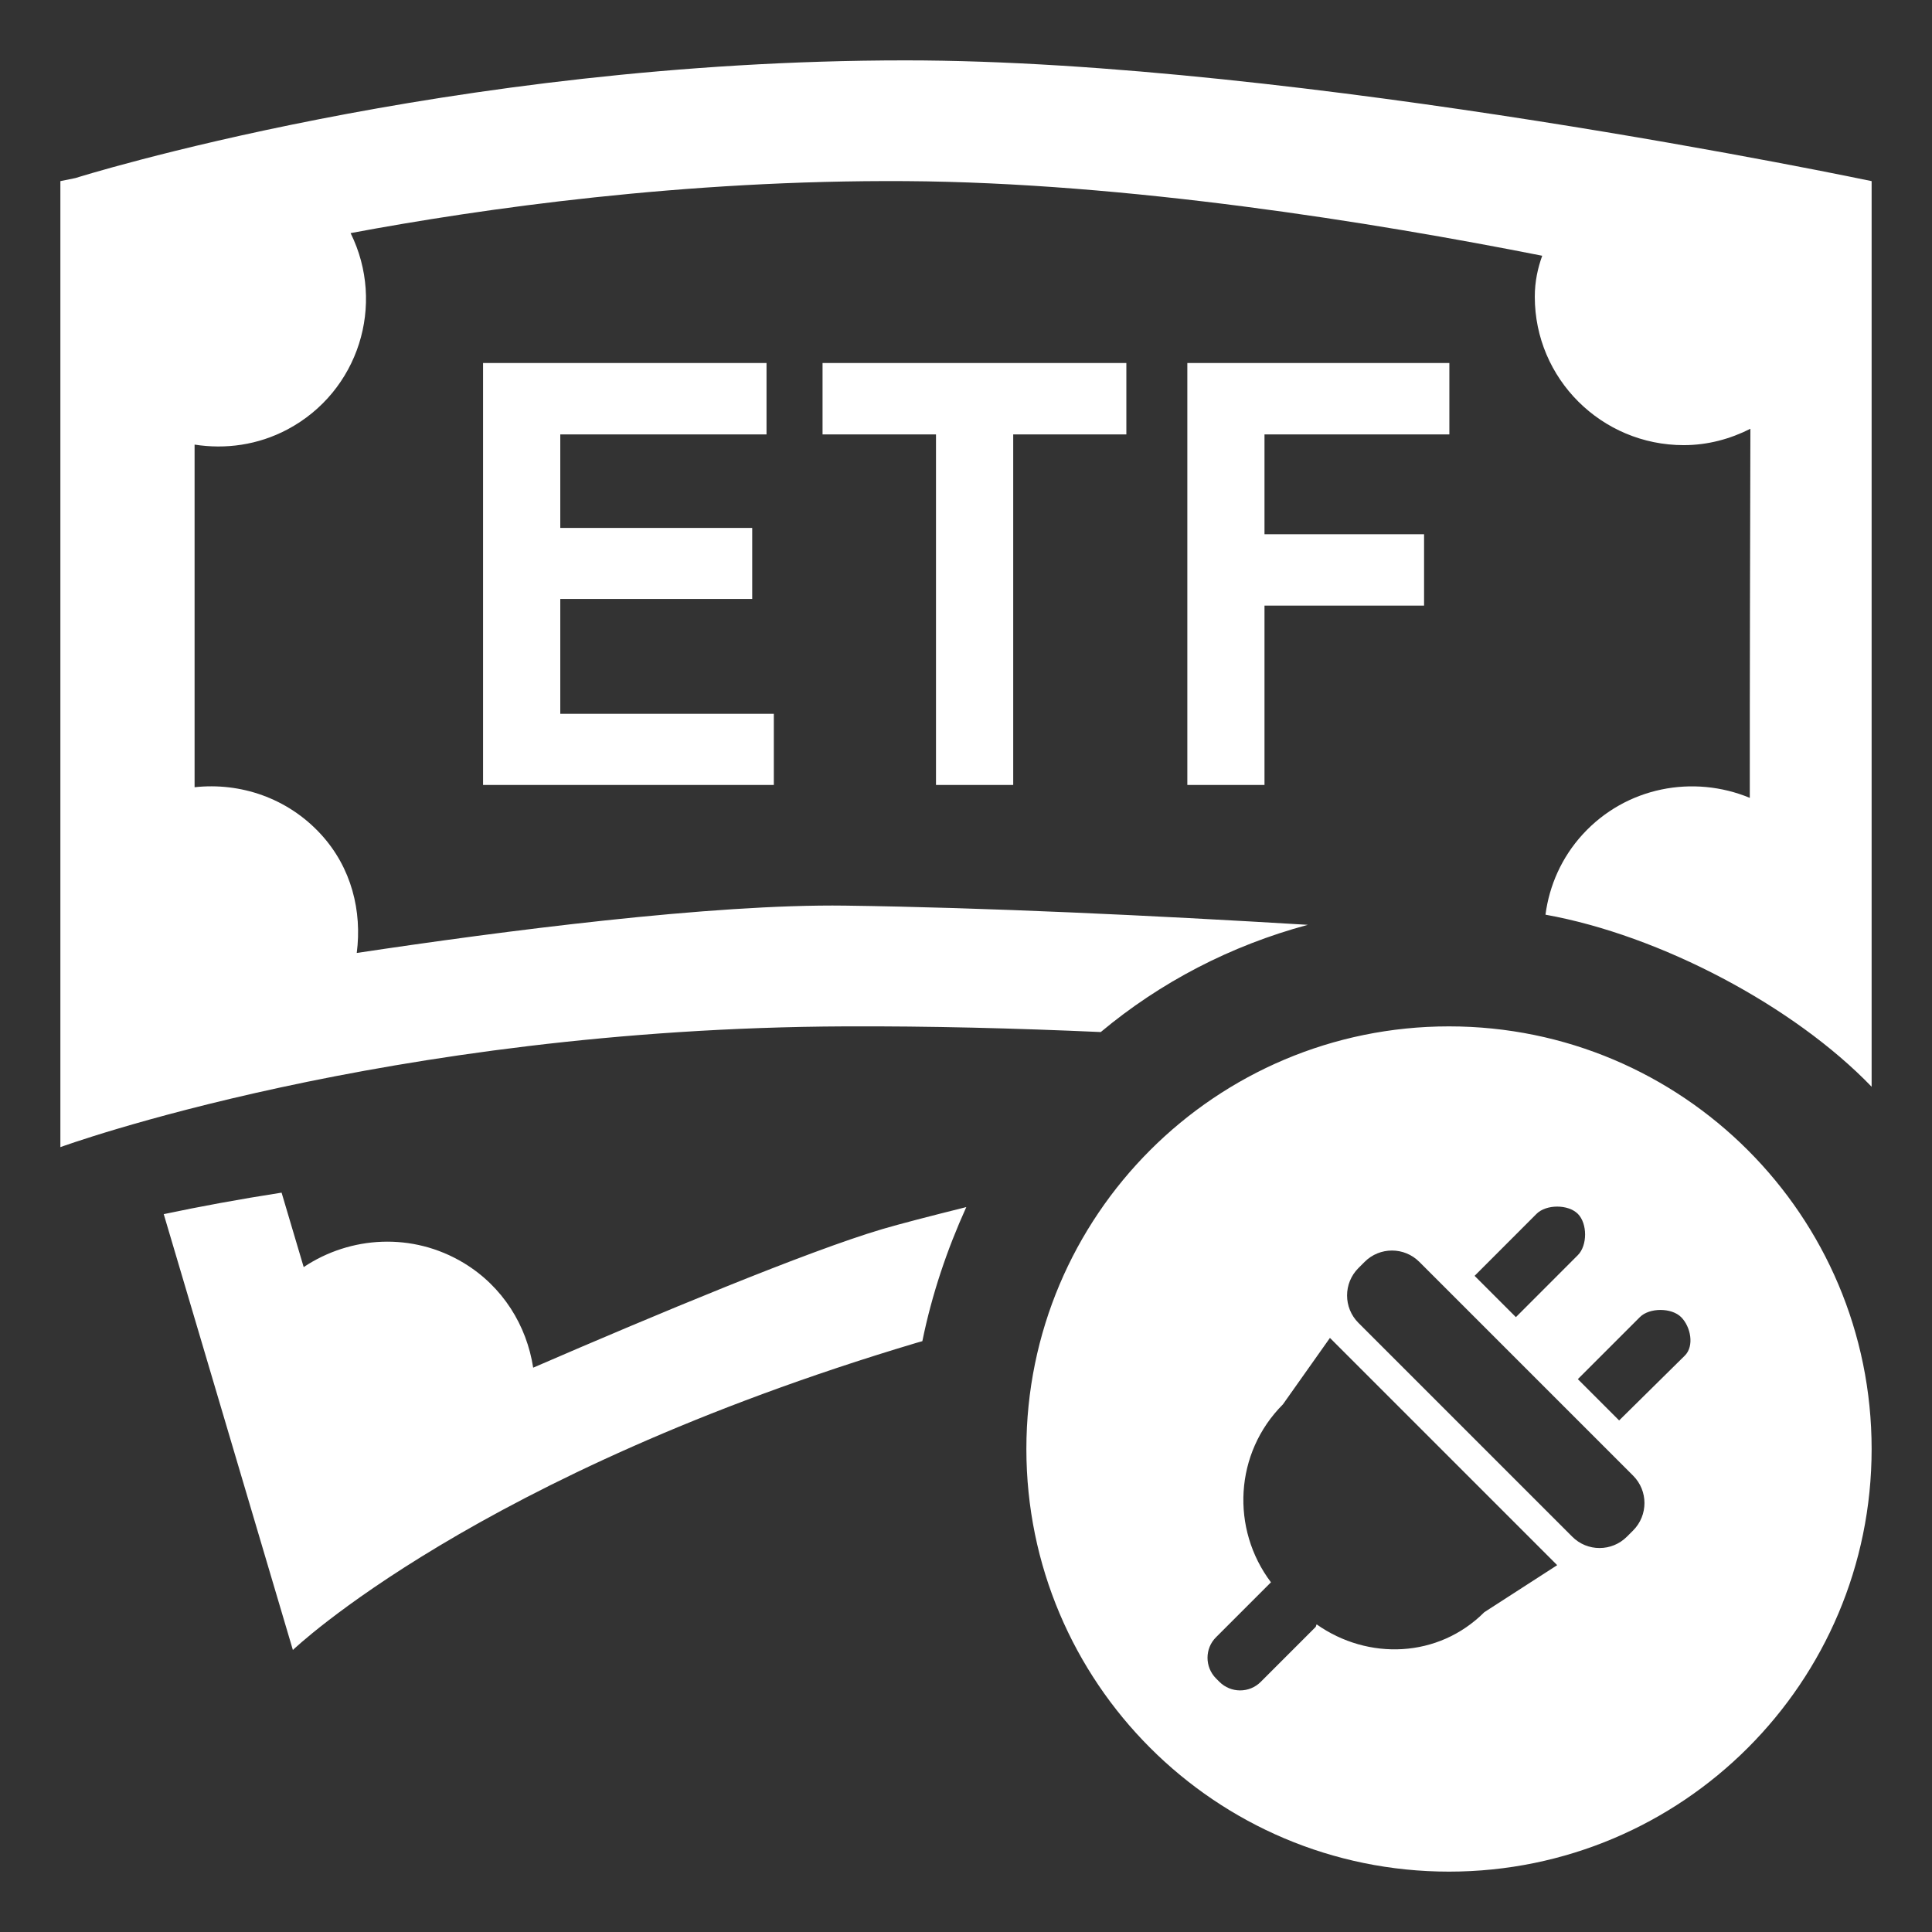 <svg class="svg-icon" style="width: 1em; height: 1em;vertical-align: middle;fill: currentColor;overflow: hidden;" viewBox="0 0 1024 1024" version="1.1" xmlns="http://www.w3.org/2000/svg"><rect x="0" y="0" width="1024" height="1024" fill="#333333" stroke="none"/><path d="M410.144 378.368l0 37.664L256.032 416.032 256.032 192.416l150.24 0 0 37.824L296.96 230.24l0 49.568 101.728 0 0 37.664L296.96 317.472l0 60.864L410.144 378.336zM496.096 416.032 496.096 230.24l-60.128 0L435.968 192.416l161.024 0 0 37.824-59.968 0 0 185.792L496.096 416.032zM992 576c-41.152-42.752-111.968-80.256-172.864-91.2 2.016-15.36 8.48-30.272 19.744-42.592 23.072-25.184 58.656-31.712 88.544-19.328-0.032-60.864 0.16-140 0.32-195.616-10.656 5.376-22.56 8.672-35.328 8.672-43.584 0-78.944-35.2-78.944-78.656 0-8.16 1.6-15.232 3.936-21.728C727.584 117.792 597.12 96.736 480 96c-117.28-0.736-224.32 14.496-294.176 27.552 18.752 37.92 4.224 84.032-33.472 104.064C136.64 235.936 119.456 238.208 103.136 235.648l0 181.6c24.192-2.656 49.28 5.664 66.944 24.928 16.288 17.76 21.856 40.8 19.008 62.912C265.984 493.536 377.056 479.04 448 480c73.888 0.992 161.728 5.152 245.184 10.176-40.864 10.976-78.208 30.464-109.76 56.832C538.368 544.992 492.576 543.808 448 544c-243.584 0.992-416 64-416 64L32 96l8-1.632C40 94.368 237.568 32 480 32c208.16 0 512 64 512 64l0 416L992 576zM160.96 671.584c24.704-16.512 57.664-18.56 84.8-2.208 20.832 12.576 33.408 33.28 36.832 55.52 64.544-27.936 145.568-61.792 185.152-73.472 8.896-2.624 24.416-6.656 44.416-11.648-10.208 22.528-18.24 46.24-23.296 71.072-1.056 0.32-2.208 0.608-3.264 0.928C252.256 781.44 155.232 874.528 155.232 874.528L86.784 643.52c19.072-4.032 39.808-7.872 62.464-11.392L160.96 671.584zM629.312 416.032 629.312 192.416l138.88 0 0 37.824-97.984 0 0 52.928 84.576 0 0 37.824-84.576 0 0 95.04L629.312 416.032zM768 544c123.712 0 224 100.288 224 224s-100.288 224-224 224-224-100.288-224-224S644.288 544 768 544zM836.288 643.36c-5.12-5.12-16.768-5.12-21.888 0l-32.832 32.864 21.888 21.888 32.832-32.864C841.408 660.128 841.408 648.48 836.288 643.36zM891.04 698.112c-5.088-5.088-16.832-5.088-21.888 0l-32.864 32.864 21.888 21.888 34.816-34.368C898.112 713.408 896.128 703.2 891.04 698.112zM862.304 814.464l3.296-3.296c8-8.032 8-21.024 0-29.024l-113.312-113.312c-8-8.032-21.024-8.032-29.024 0l-3.264 3.264c-8.032 8.032-8.032 21.024 0 29.056l113.312 113.312C841.28 822.496 854.272 822.496 862.304 814.464zM644.544 889.632l1.76 1.76c6.08 6.08 15.904 6.08 21.952 0l28.992-28.992c0.384-0.384 0.256-1.024 0.608-1.44 27.232 19.2 64.512 17.888 88.864-6.464l38.624-24.928-120.448-120.448-24.928 35.232c-25.76 25.792-27.68 66.048-6.304 94.336-0.032 0.032-0.096 0.032-0.128 0.064l-28.992 28.992C638.496 873.728 638.496 883.552 644.544 889.632z"  fill="white"  /></svg>